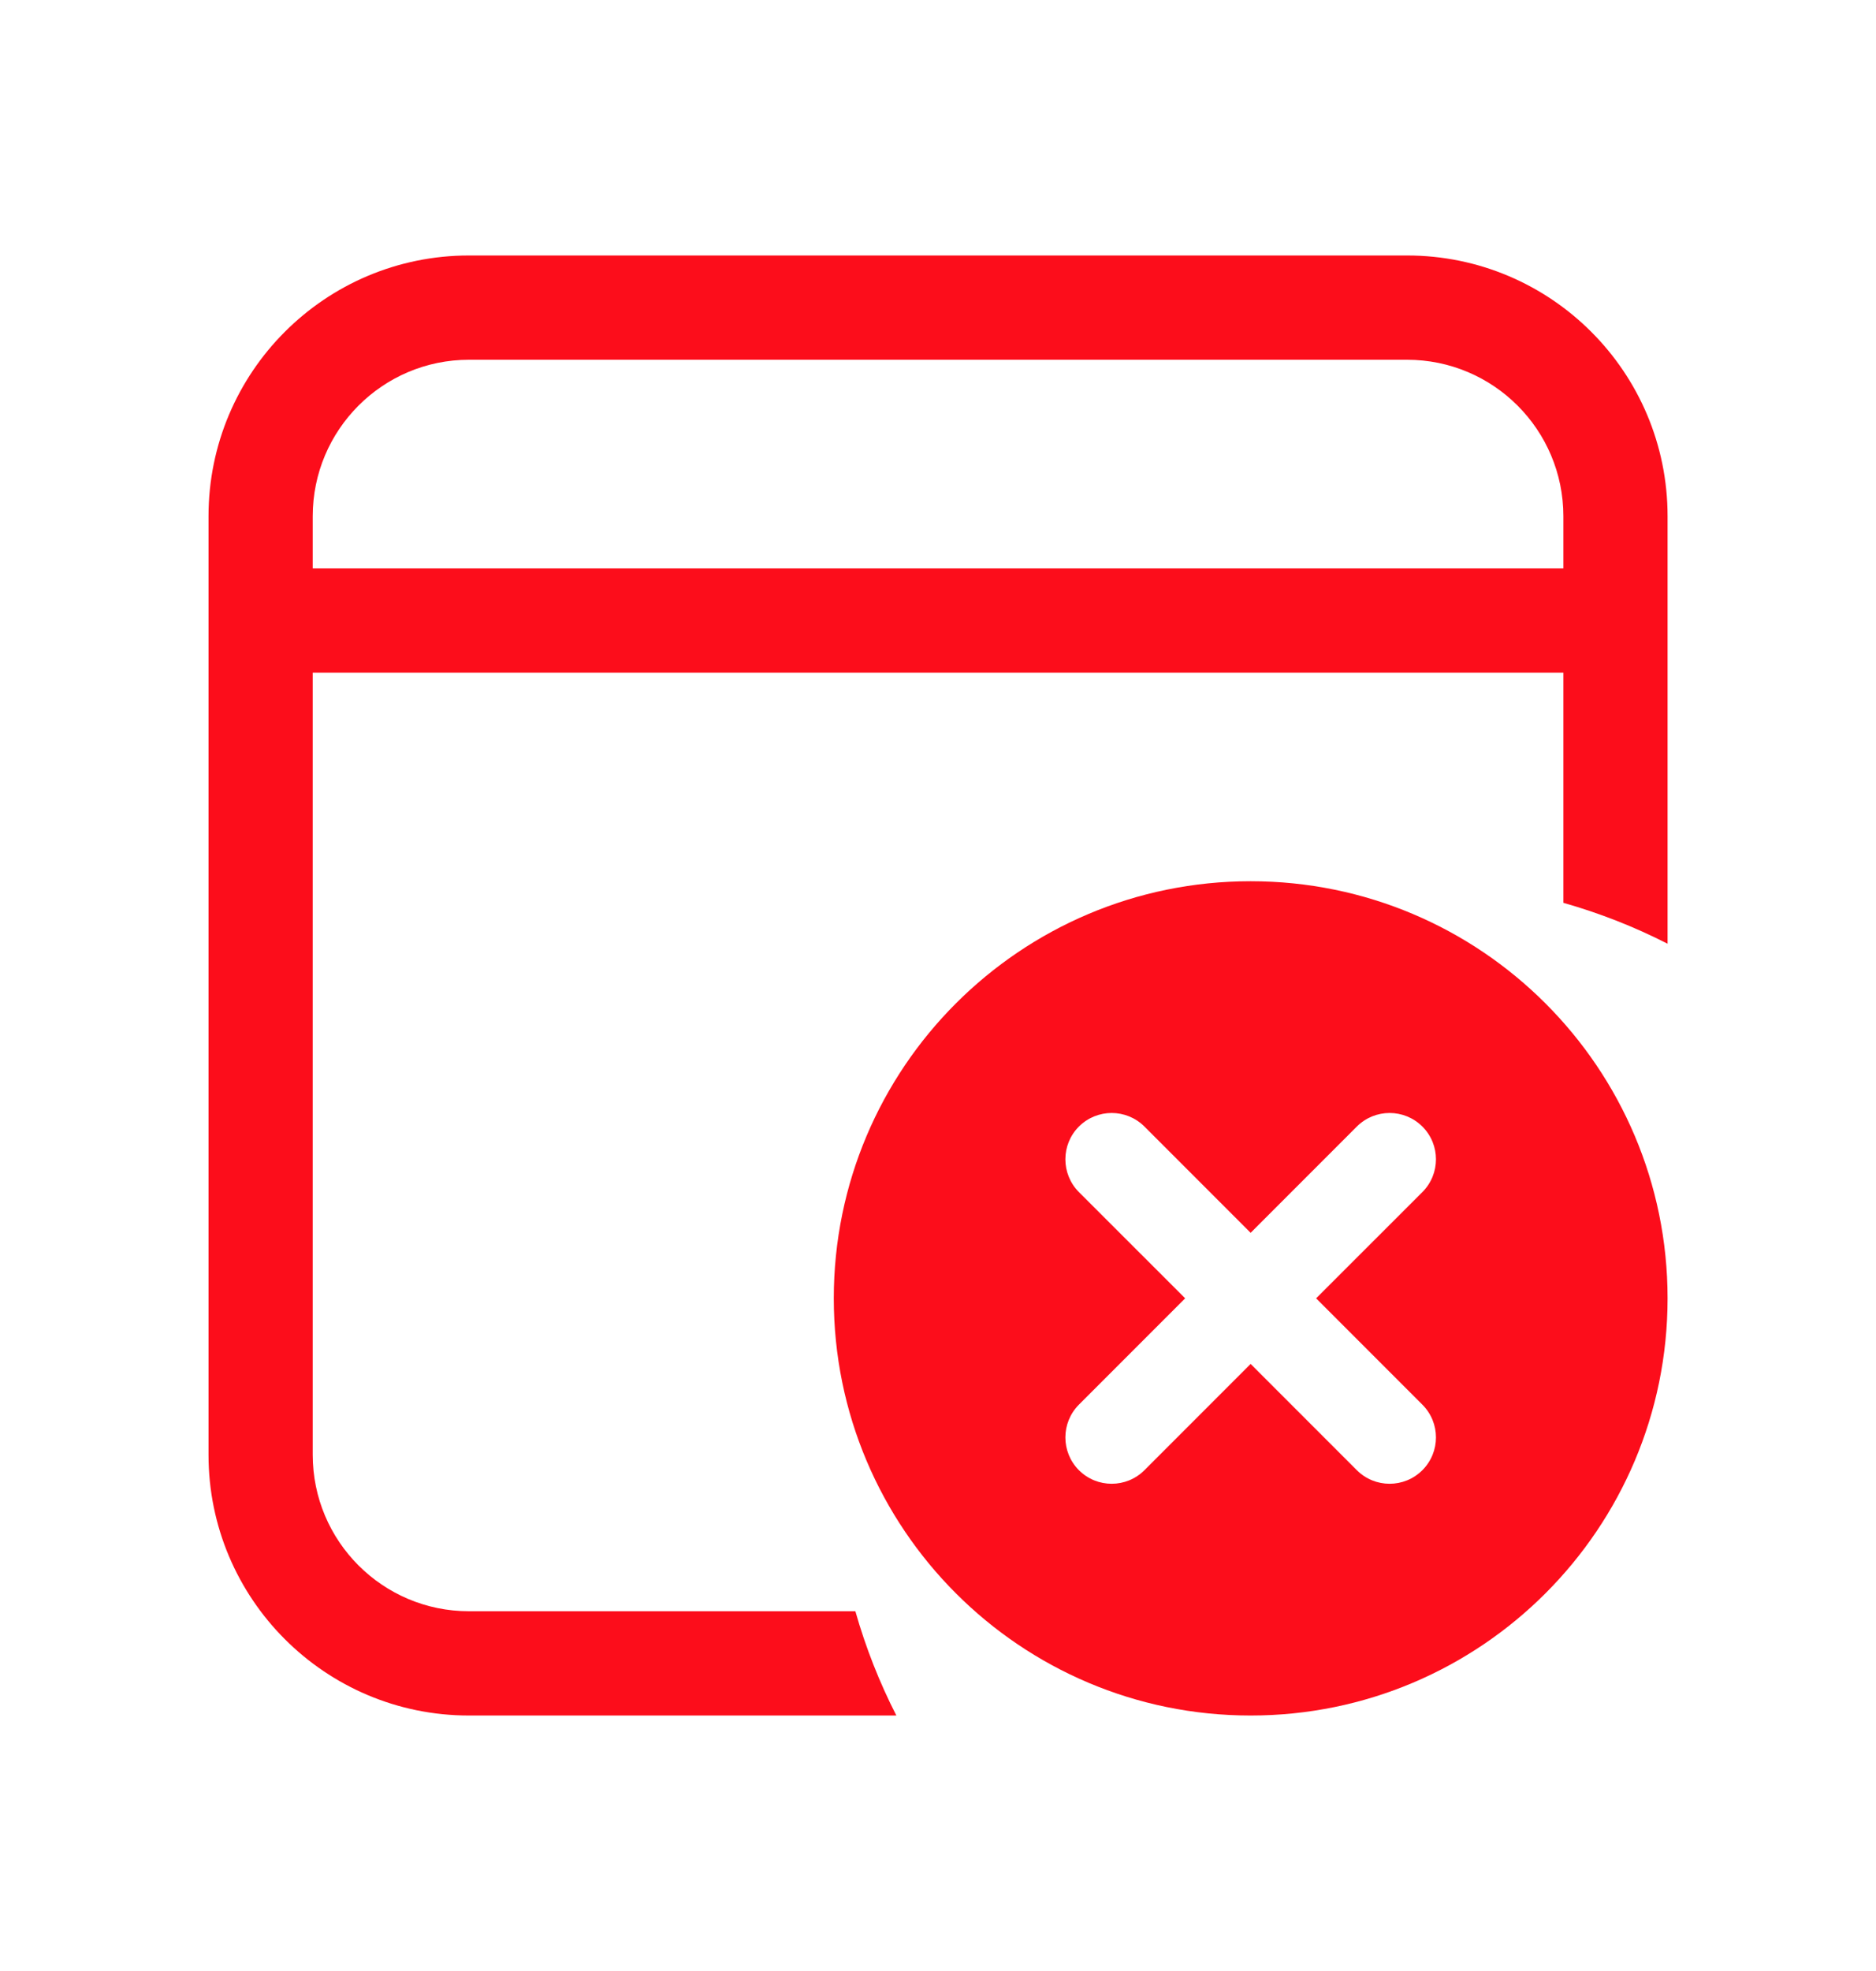<svg width="20" height="21" viewBox="0 0 20 21" fill="none">
  <path
    d="M15 2.722C16.535 2.722 17.778 3.966 17.778 5.5V10.055C17.426 9.875 17.054 9.729 16.667 9.619V7.167H3.334V15.5C3.334 16.421 4.08 17.167 5 17.167H9.119C9.229 17.554 9.376 17.926 9.556 18.278H5C3.466 18.278 2.223 17.034 2.223 15.5V5.5C2.223 3.966 3.466 2.722 5 2.722H15ZM15 3.833H5C4.08 3.833 3.334 4.58 3.334 5.5V6.056H16.667V5.5C16.667 4.58 15.921 3.833 15 3.833Z"
    fill="#FC0D1B" />
  <path
    d="M17.778 13.833C17.778 16.288 15.788 18.278 13.333 18.278C10.879 18.278 8.889 16.288 8.889 13.833C8.889 11.379 10.879 9.389 13.333 9.389C15.788 9.389 17.778 11.379 17.778 13.833ZM13.333 14.532L14.465 15.664C14.658 15.857 14.971 15.857 15.164 15.664C15.357 15.471 15.357 15.159 15.164 14.966L14.031 13.833L15.164 12.701C15.357 12.508 15.357 12.195 15.164 12.003C14.971 11.81 14.658 11.81 14.465 12.003L13.333 13.135L12.201 12.003C12.008 11.81 11.695 11.81 11.502 12.003C11.31 12.195 11.31 12.508 11.502 12.701L12.635 13.833L11.502 14.966C11.31 15.159 11.31 15.471 11.502 15.664C11.695 15.857 12.008 15.857 12.201 15.664L13.333 14.532Z"
    fill="#FC0D1B" />
</svg>